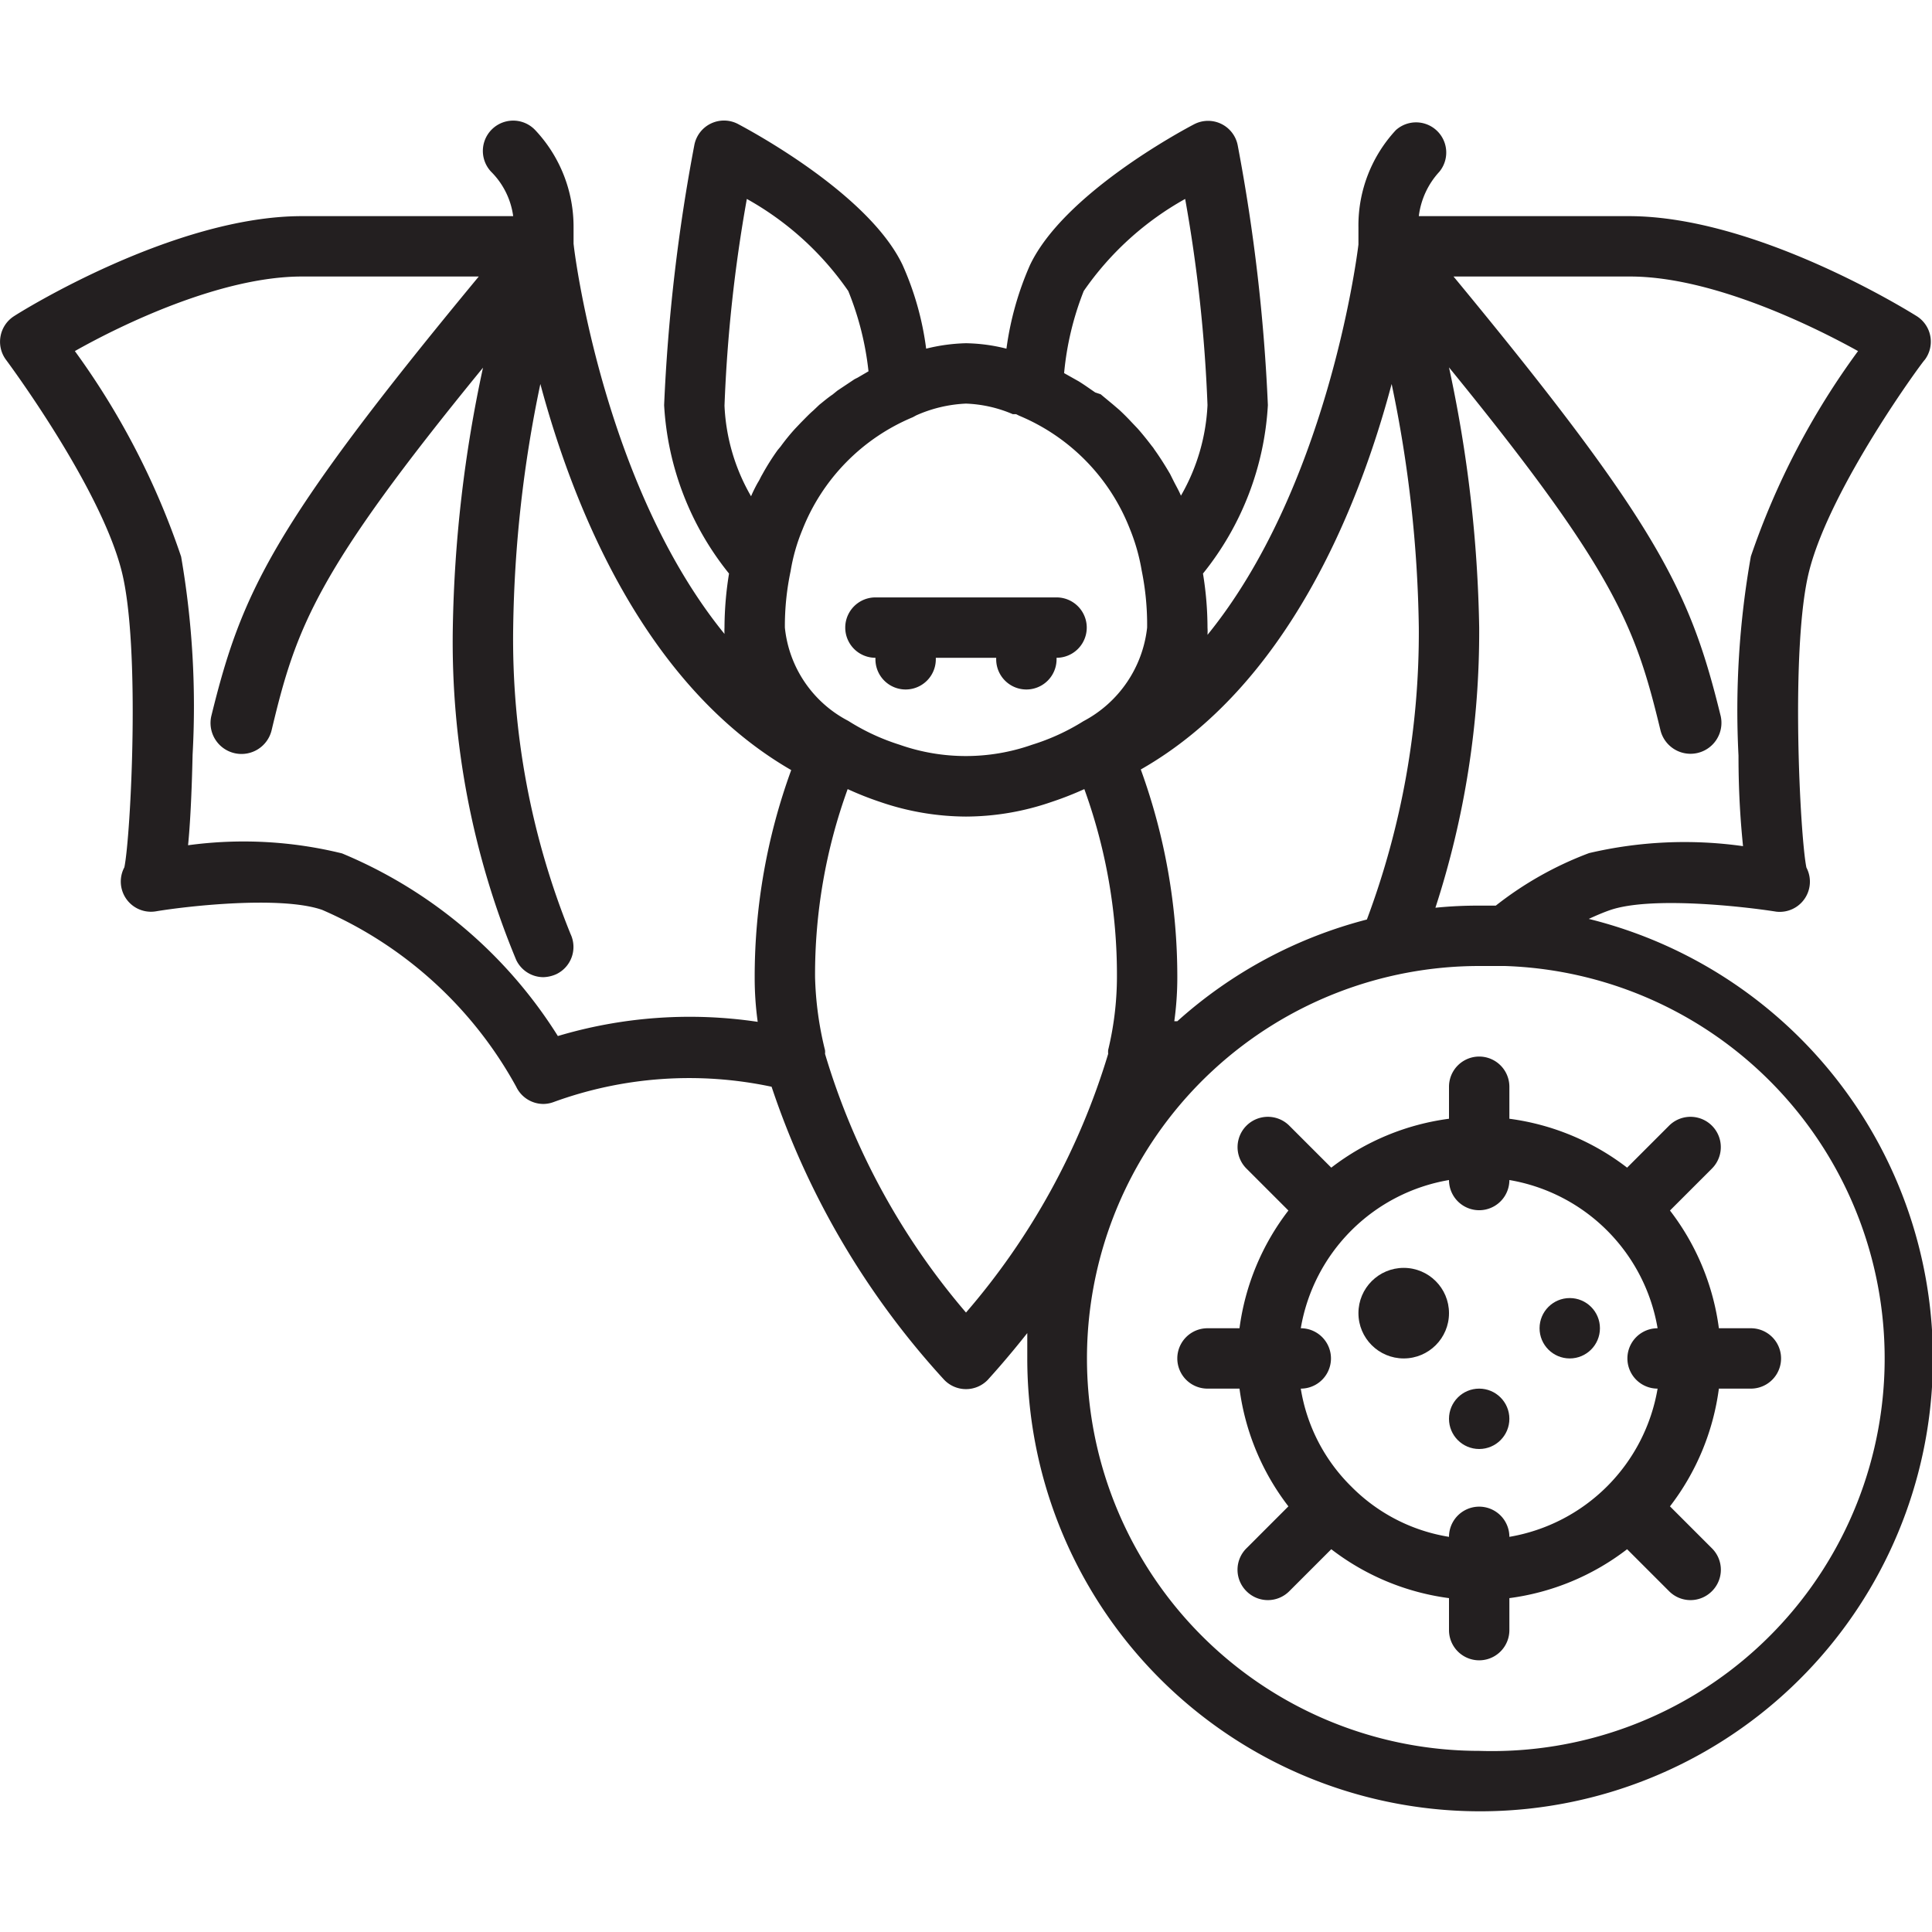 <svg xmlns="http://www.w3.org/2000/svg" viewBox="0 0 64 64"><defs><style>.cls-1{fill:#231f20;}</style></defs><title>Bat Virus</title><g id="Bat_Virus" data-name="Bat Virus"><path class="cls-1" d="M29,19.79a1,1,0,0,0,0,2v.05a1,1,0,1,0,2,0v-.05h2v.05a1,1,0,1,0,2,0v-.05a1,1,0,0,0,0-2Z"/><path class="cls-1" d="M58,44H56.94a8.13,8.13,0,0,0-1.62-3.9h0l1.39-1.39a1,1,0,0,0-1.42-1.42L53.9,38.68h0A8.13,8.13,0,0,0,50,37.06V36a1,1,0,0,0-2,0v1.06a8.13,8.13,0,0,0-3.9,1.62h0l-1.39-1.39a1,1,0,0,0-1.42,1.42l1.39,1.39h0A8.13,8.13,0,0,0,41.06,44H40a1,1,0,0,0,0,2h1.06a8.13,8.13,0,0,0,1.62,3.9h0l-1.39,1.39a1,1,0,0,0,0,1.42,1,1,0,0,0,1.42,0l1.39-1.39h0A8.13,8.13,0,0,0,48,52.94V54a1,1,0,0,0,2,0V52.94a8.13,8.13,0,0,0,3.9-1.62h0l1.39,1.39a1,1,0,0,0,1.42,0,1,1,0,0,0,0-1.42L55.32,49.9h0A8.13,8.13,0,0,0,56.94,46H58a1,1,0,0,0,0-2ZM44.76,49.24A5.86,5.86,0,0,1,43.09,46h0a1,1,0,0,0,0-2h0A6,6,0,0,1,48,39.09h0a1,1,0,0,0,2,0h0A6,6,0,0,1,54.91,44h0a1,1,0,0,0,0,2h0A6,6,0,0,1,50,50.91h0a1,1,0,0,0-2,0h0A5.86,5.86,0,0,1,44.76,49.24Z"/><circle class="cls-1" cx="46.5" cy="43.5" r="1.5"/><circle class="cls-1" cx="52" cy="44" r="1"/><circle class="cls-1" cx="49" cy="47" r="1"/><path class="cls-1" d="M52.63,30.44c.24-.11.47-.21.7-.29,1.36-.47,4.44-.12,5.51.05a1,1,0,0,0,1-1.46c-.21-1-.54-7.33.09-9.82.71-2.81,3.8-7,3.83-7a1,1,0,0,0-.27-1.45c-.21-.13-5.29-3.31-9.53-3.31H47a2.64,2.64,0,0,1,.68-1.47,1,1,0,0,0-1.44-1.38A4.64,4.64,0,0,0,45,7.54V8.1c-.08.67-1.1,8.13-5,12.93a1.94,1.94,0,0,0,0-.24A11.14,11.14,0,0,0,39.85,19,9.75,9.75,0,0,0,42,13.42a59.88,59.88,0,0,0-1-8.61,1,1,0,0,0-1.45-.69c-.44.23-4.32,2.32-5.43,4.66a10.2,10.2,0,0,0-.78,2.77A5.8,5.8,0,0,0,32,11.37a6,6,0,0,0-1.32.18,9.85,9.85,0,0,0-.78-2.77c-1.11-2.34-5-4.43-5.43-4.66A1,1,0,0,0,23,4.81a59.88,59.88,0,0,0-1,8.61A9.75,9.75,0,0,0,24.15,19,11.34,11.34,0,0,0,24,20.79,1.94,1.94,0,0,0,24,21c-3.9-4.79-4.93-12.24-5-12.93V7.54a4.67,4.67,0,0,0-1.27-3.23,1,1,0,0,0-1.46,1.38A2.56,2.56,0,0,1,17,7.16H10C5.76,7.16.68,10.33.47,10.47a1,1,0,0,0-.45.66,1,1,0,0,0,.18.79s3.12,4.18,3.83,7c.63,2.48.3,8.79.09,9.81a1,1,0,0,0-.09.71,1,1,0,0,0,1.13.75c1.07-.18,4.15-.52,5.51-.05A13.41,13.41,0,0,1,17.1,36a1,1,0,0,0,.9.57,1,1,0,0,0,.33-.06A13.11,13.11,0,0,1,25.56,36a27,27,0,0,0,5.71,9.7,1,1,0,0,0,1.46,0c.06-.07.58-.63,1.3-1.54h0q0,.42,0,.84A15,15,0,1,0,52.63,30.44Zm8.92-18.81A25.2,25.2,0,0,0,58,18.43a29.22,29.22,0,0,0-.41,6.6c0,1.33.08,2.3.15,3a13.85,13.85,0,0,0-5.1.23A11.52,11.52,0,0,0,49.55,30H49a13.94,13.94,0,0,0-1.45.07A29.56,29.56,0,0,0,49,20.79a44,44,0,0,0-1-8.62c5.52,6.77,6.18,8.61,7,12A1,1,0,0,0,57,23.72C56,19.65,55,17.45,48.15,9.16H54C56.69,9.16,60,10.77,61.55,11.63ZM46.1,12.72a41.78,41.78,0,0,1,.9,8.07,27.11,27.11,0,0,1-1.72,9.67A15,15,0,0,0,39,33.83h-.1a10.62,10.62,0,0,0,.1-1.48,20.1,20.1,0,0,0-1.21-6.86C42.62,22.74,45,16.86,46.1,12.72ZM35.9,9.64a10,10,0,0,1,3.36-3.05A49.25,49.25,0,0,1,40,13.42a6.62,6.62,0,0,1-.88,3c-.07-.17-.16-.32-.24-.48l-.12-.24c-.17-.29-.34-.56-.52-.81a.76.76,0,0,0-.08-.11c-.16-.21-.32-.41-.48-.59l-.2-.21c-.13-.14-.26-.27-.4-.4l-.21-.18-.41-.34L36.28,13c-.19-.13-.37-.26-.55-.37h0l-.48-.27A9.86,9.86,0,0,1,35.9,9.64Zm-2.35,4.08.11,0,.1.05a6.7,6.7,0,0,1,3.66,3.73,6.53,6.53,0,0,1,.4,1.4A9,9,0,0,1,38,20.79a4,4,0,0,1-2.11,3.1,7.22,7.22,0,0,1-1.7.78,6.61,6.61,0,0,1-4.39,0,7.21,7.21,0,0,1-1.7-.79A3.93,3.93,0,0,1,26,20.79a8.79,8.79,0,0,1,.19-1.87,6.17,6.17,0,0,1,.39-1.37,6.7,6.7,0,0,1,3.66-3.73l.11-.06h0A4.53,4.53,0,0,1,32,13.37,4.32,4.32,0,0,1,33.55,13.72ZM24.74,6.59A10,10,0,0,1,28.1,9.64a9.86,9.86,0,0,1,.67,2.66l-.36.21-.1.05-.57.38-.16.13c-.15.1-.29.22-.44.34l-.2.19c-.14.12-.27.26-.41.4l-.19.2a6.86,6.86,0,0,0-.48.59l-.1.12a8,8,0,0,0-.51.81c-.05.08-.08.16-.13.24s-.17.31-.24.48a6.55,6.55,0,0,1-.88-3A49.25,49.25,0,0,1,24.74,6.59ZM18.48,34.32a15.43,15.43,0,0,0-7.15-6.05A13.64,13.64,0,0,0,6.23,28c.07-.71.12-1.68.15-3A29.09,29.09,0,0,0,6,18.44a25.27,25.27,0,0,0-3.52-6.81C4,10.77,7.31,9.16,10,9.16h5.86C9,17.45,8,19.65,7,23.72A1,1,0,1,0,9,24.18c.81-3.4,1.47-5.24,7-12a44,44,0,0,0-1,8.62,27.43,27.43,0,0,0,2.1,11,1,1,0,0,0,.9.57,1.12,1.12,0,0,0,.43-.1,1,1,0,0,0,.47-1.33A26,26,0,0,1,17,20.79a41.78,41.78,0,0,1,.9-8.07c1.11,4.14,3.48,10,8.31,12.79A20,20,0,0,0,25,32.37a10.62,10.62,0,0,0,.1,1.48A15.27,15.27,0,0,0,18.48,34.32ZM32,43.48a23.46,23.46,0,0,1-4.67-8.57.56.56,0,0,0,0-.12A11.15,11.15,0,0,1,27,32.37a18,18,0,0,1,1.08-6.23,10.75,10.75,0,0,0,1.09.43,8.85,8.85,0,0,0,2.83.48,8.75,8.75,0,0,0,2.82-.48,10.94,10.94,0,0,0,1.1-.43A18.06,18.06,0,0,1,37,32.37a10.42,10.42,0,0,1-.29,2.41.65.65,0,0,0,0,.13A23.46,23.46,0,0,1,32,43.48ZM49,58a13,13,0,0,1-8.92-22.45l.14-.13A13,13,0,0,1,49,32c.28,0,.57,0,.85,0A13,13,0,0,1,49,58Z"/></g></svg>